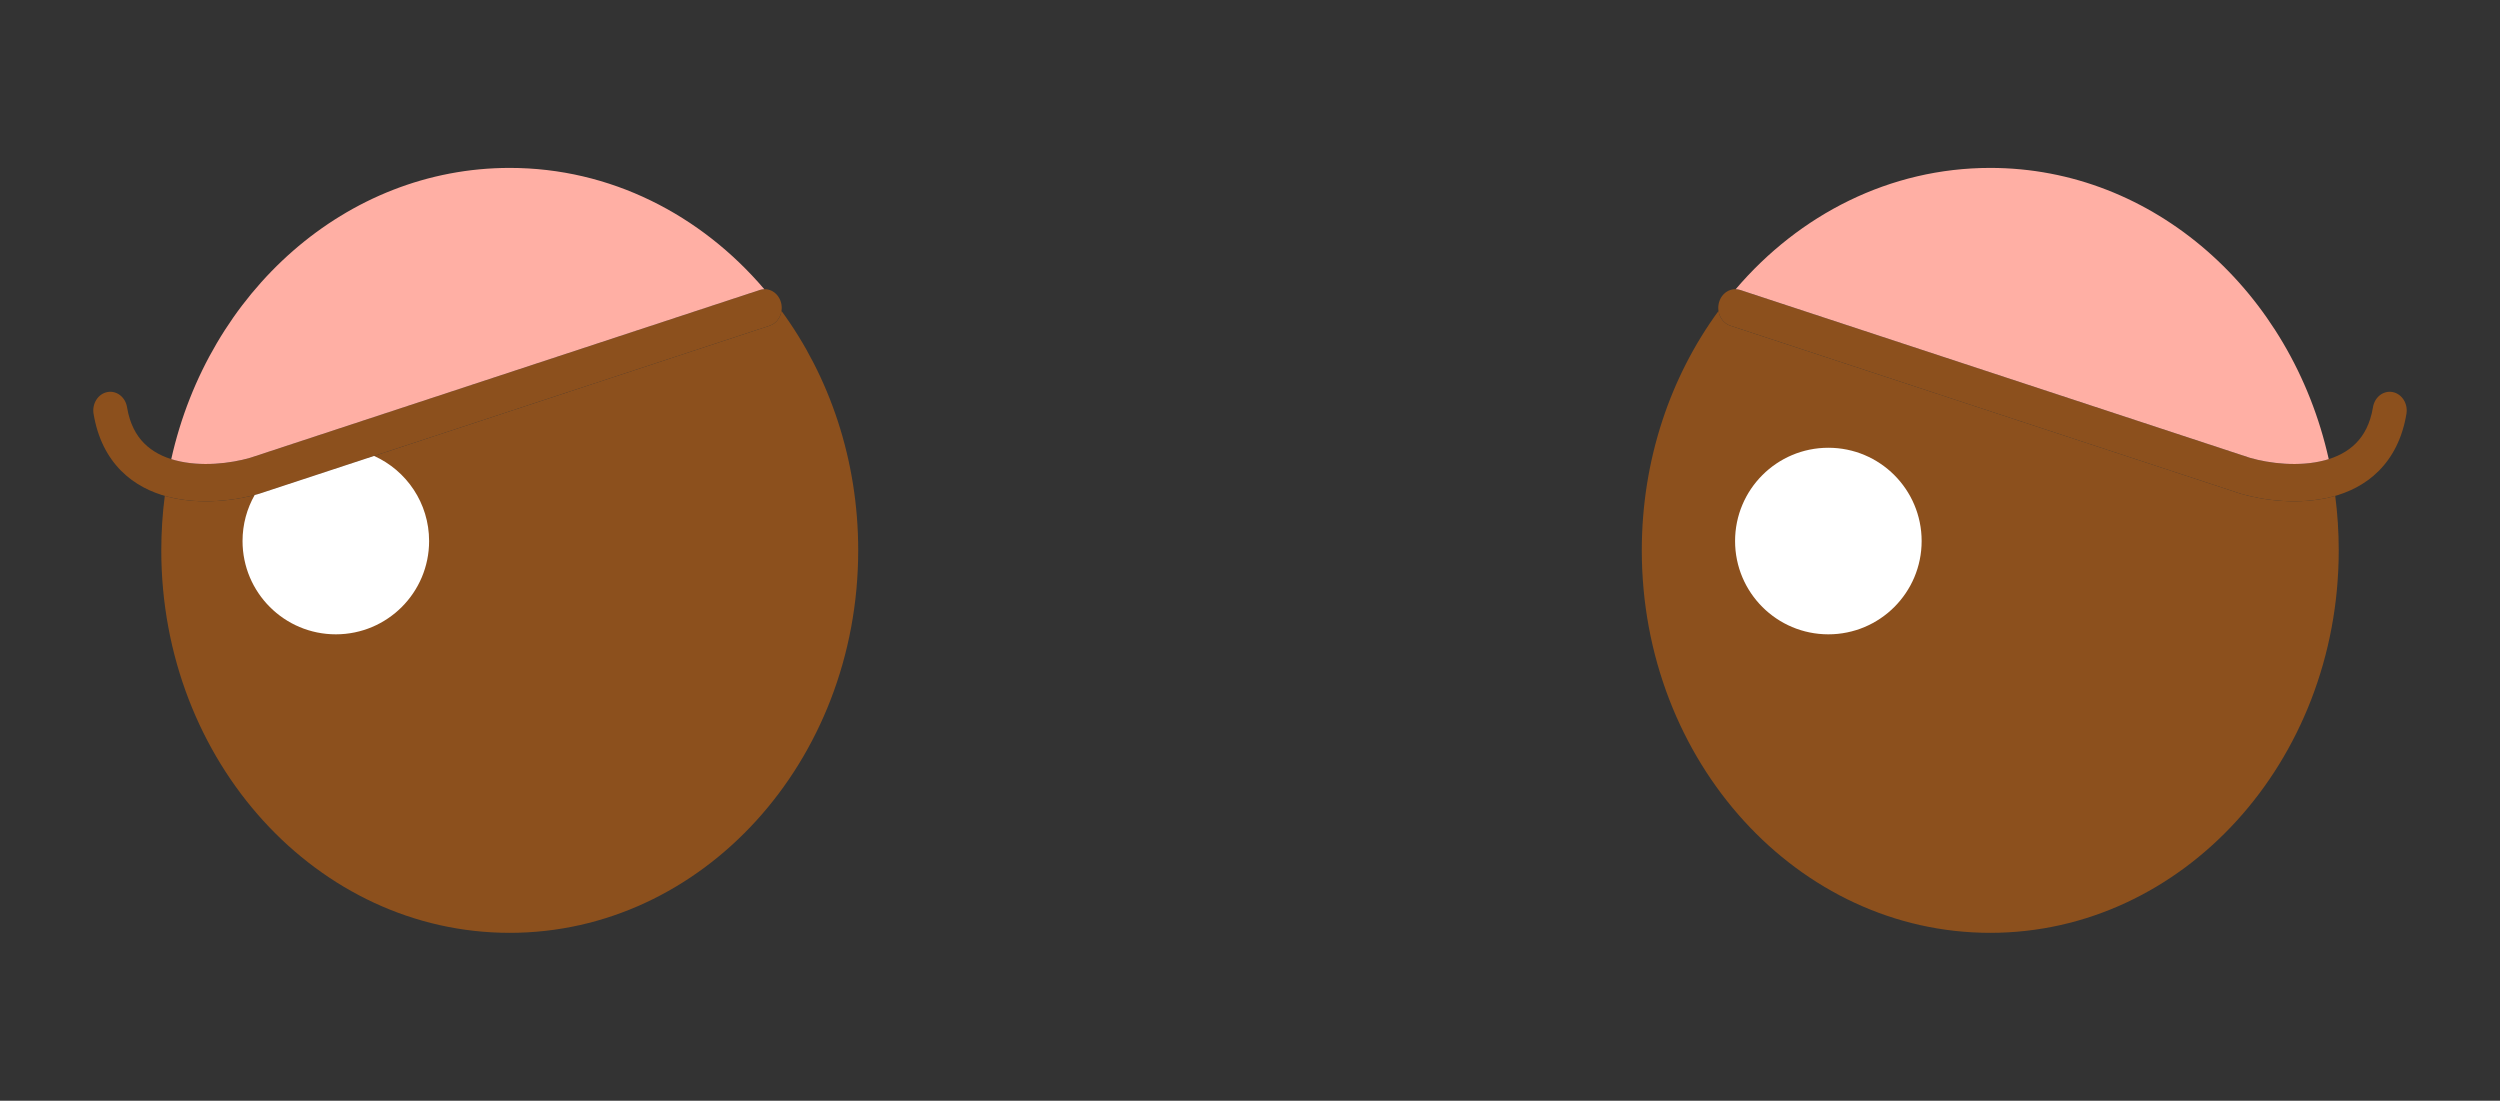 <svg width="134" height="59" viewBox="0 0 134 59" fill="none" xmlns="http://www.w3.org/2000/svg">
  <rect x="0" y="0" width="134" height="59" fill="#333333" stroke="none"/>
  <path fill-rule="evenodd"
    d="M41.862 16.213C42.006 16.742 41.733 17.299 41.251 17.458L13.904 26.462L13.89 26.466C12.66 26.826 10.745 27.082 8.991 26.623C8.104 26.39 7.218 25.965 6.492 25.234C5.756 24.492 5.231 23.482 5.015 22.179C4.925 21.636 5.253 21.115 5.748 21.016C6.243 20.917 6.718 21.278 6.808 21.821C6.956 22.718 7.296 23.329 7.725 23.76C8.163 24.202 8.741 24.501 9.414 24.677C10.775 25.034 12.36 24.842 13.408 24.538L40.727 15.542C41.209 15.383 41.717 15.684 41.862 16.213Z"
    fill="#8C501D" />
  <path
    d="M27.322 50C37.638 50 46 40.822 46 29.5C46 24.642 44.461 20.179 41.888 16.666C41.832 17.029 41.594 17.345 41.251 17.458L13.904 26.462L13.89 26.466C12.66 26.826 10.745 27.082 8.991 26.623C8.938 26.609 8.886 26.594 8.833 26.579C8.709 27.533 8.645 28.508 8.645 29.5C8.645 40.822 17.007 50 27.322 50Z"
    fill="#8C501D" />
  <path fill-rule="evenodd"
    d="M13.65 26.533C13.236 27.261 13 28.103 13 29C13 31.761 15.239 34 18 34C20.762 34 23 31.761 23 29C23 26.969 21.79 25.221 20.051 24.438L13.904 26.462L13.89 26.466C13.813 26.489 13.733 26.511 13.65 26.533Z"
    fill="white" />
  <path
    d="M9.179 24.61C11.178 15.649 18.543 9 27.322 9C32.706 9 37.558 11.5 40.966 15.5C40.887 15.502 40.807 15.516 40.727 15.542L13.408 24.538C12.36 24.842 10.775 25.034 9.414 24.677C9.334 24.656 9.256 24.634 9.179 24.61Z"
    fill="#FFAFA4" />
  <path fill-rule="evenodd"
    d="M92.138 16.213C91.994 16.742 92.267 17.299 92.749 17.458L120.096 26.462L120.11 26.466C121.34 26.826 123.255 27.082 125.009 26.623C125.896 26.39 126.782 25.965 127.508 25.234C128.244 24.492 128.77 23.482 128.985 22.179C129.075 21.636 128.747 21.115 128.252 21.016C127.757 20.917 127.283 21.278 127.193 21.821C127.044 22.718 126.704 23.329 126.276 23.76C125.837 24.202 125.259 24.501 124.586 24.677C123.225 25.034 121.64 24.842 120.592 24.538L93.273 15.542C92.791 15.383 92.283 15.684 92.138 16.213Z"
    fill="#8C501D" />
  <path
    d="M106.678 50C96.362 50 88 40.822 88 29.5C88 24.642 89.54 20.179 92.113 16.666C92.168 17.029 92.406 17.345 92.749 17.458L120.096 26.462L120.11 26.466C121.34 26.826 123.255 27.082 125.009 26.623C125.062 26.609 125.115 26.594 125.168 26.579C125.292 27.533 125.356 28.508 125.356 29.5C125.356 40.822 116.993 50 106.678 50Z"
    fill="#8C501D" />
  <path
    d="M124.821 24.61C122.823 15.649 115.458 9 106.678 9C101.294 9 96.443 11.5 93.034 15.5C93.113 15.502 93.194 15.516 93.273 15.542L120.593 24.538C121.64 24.842 123.225 25.034 124.586 24.677C124.666 24.656 124.744 24.634 124.821 24.61Z"
    fill="#FFAFA4" />
  <circle cx="98" cy="29" r="5" fill="white" />
</svg>

